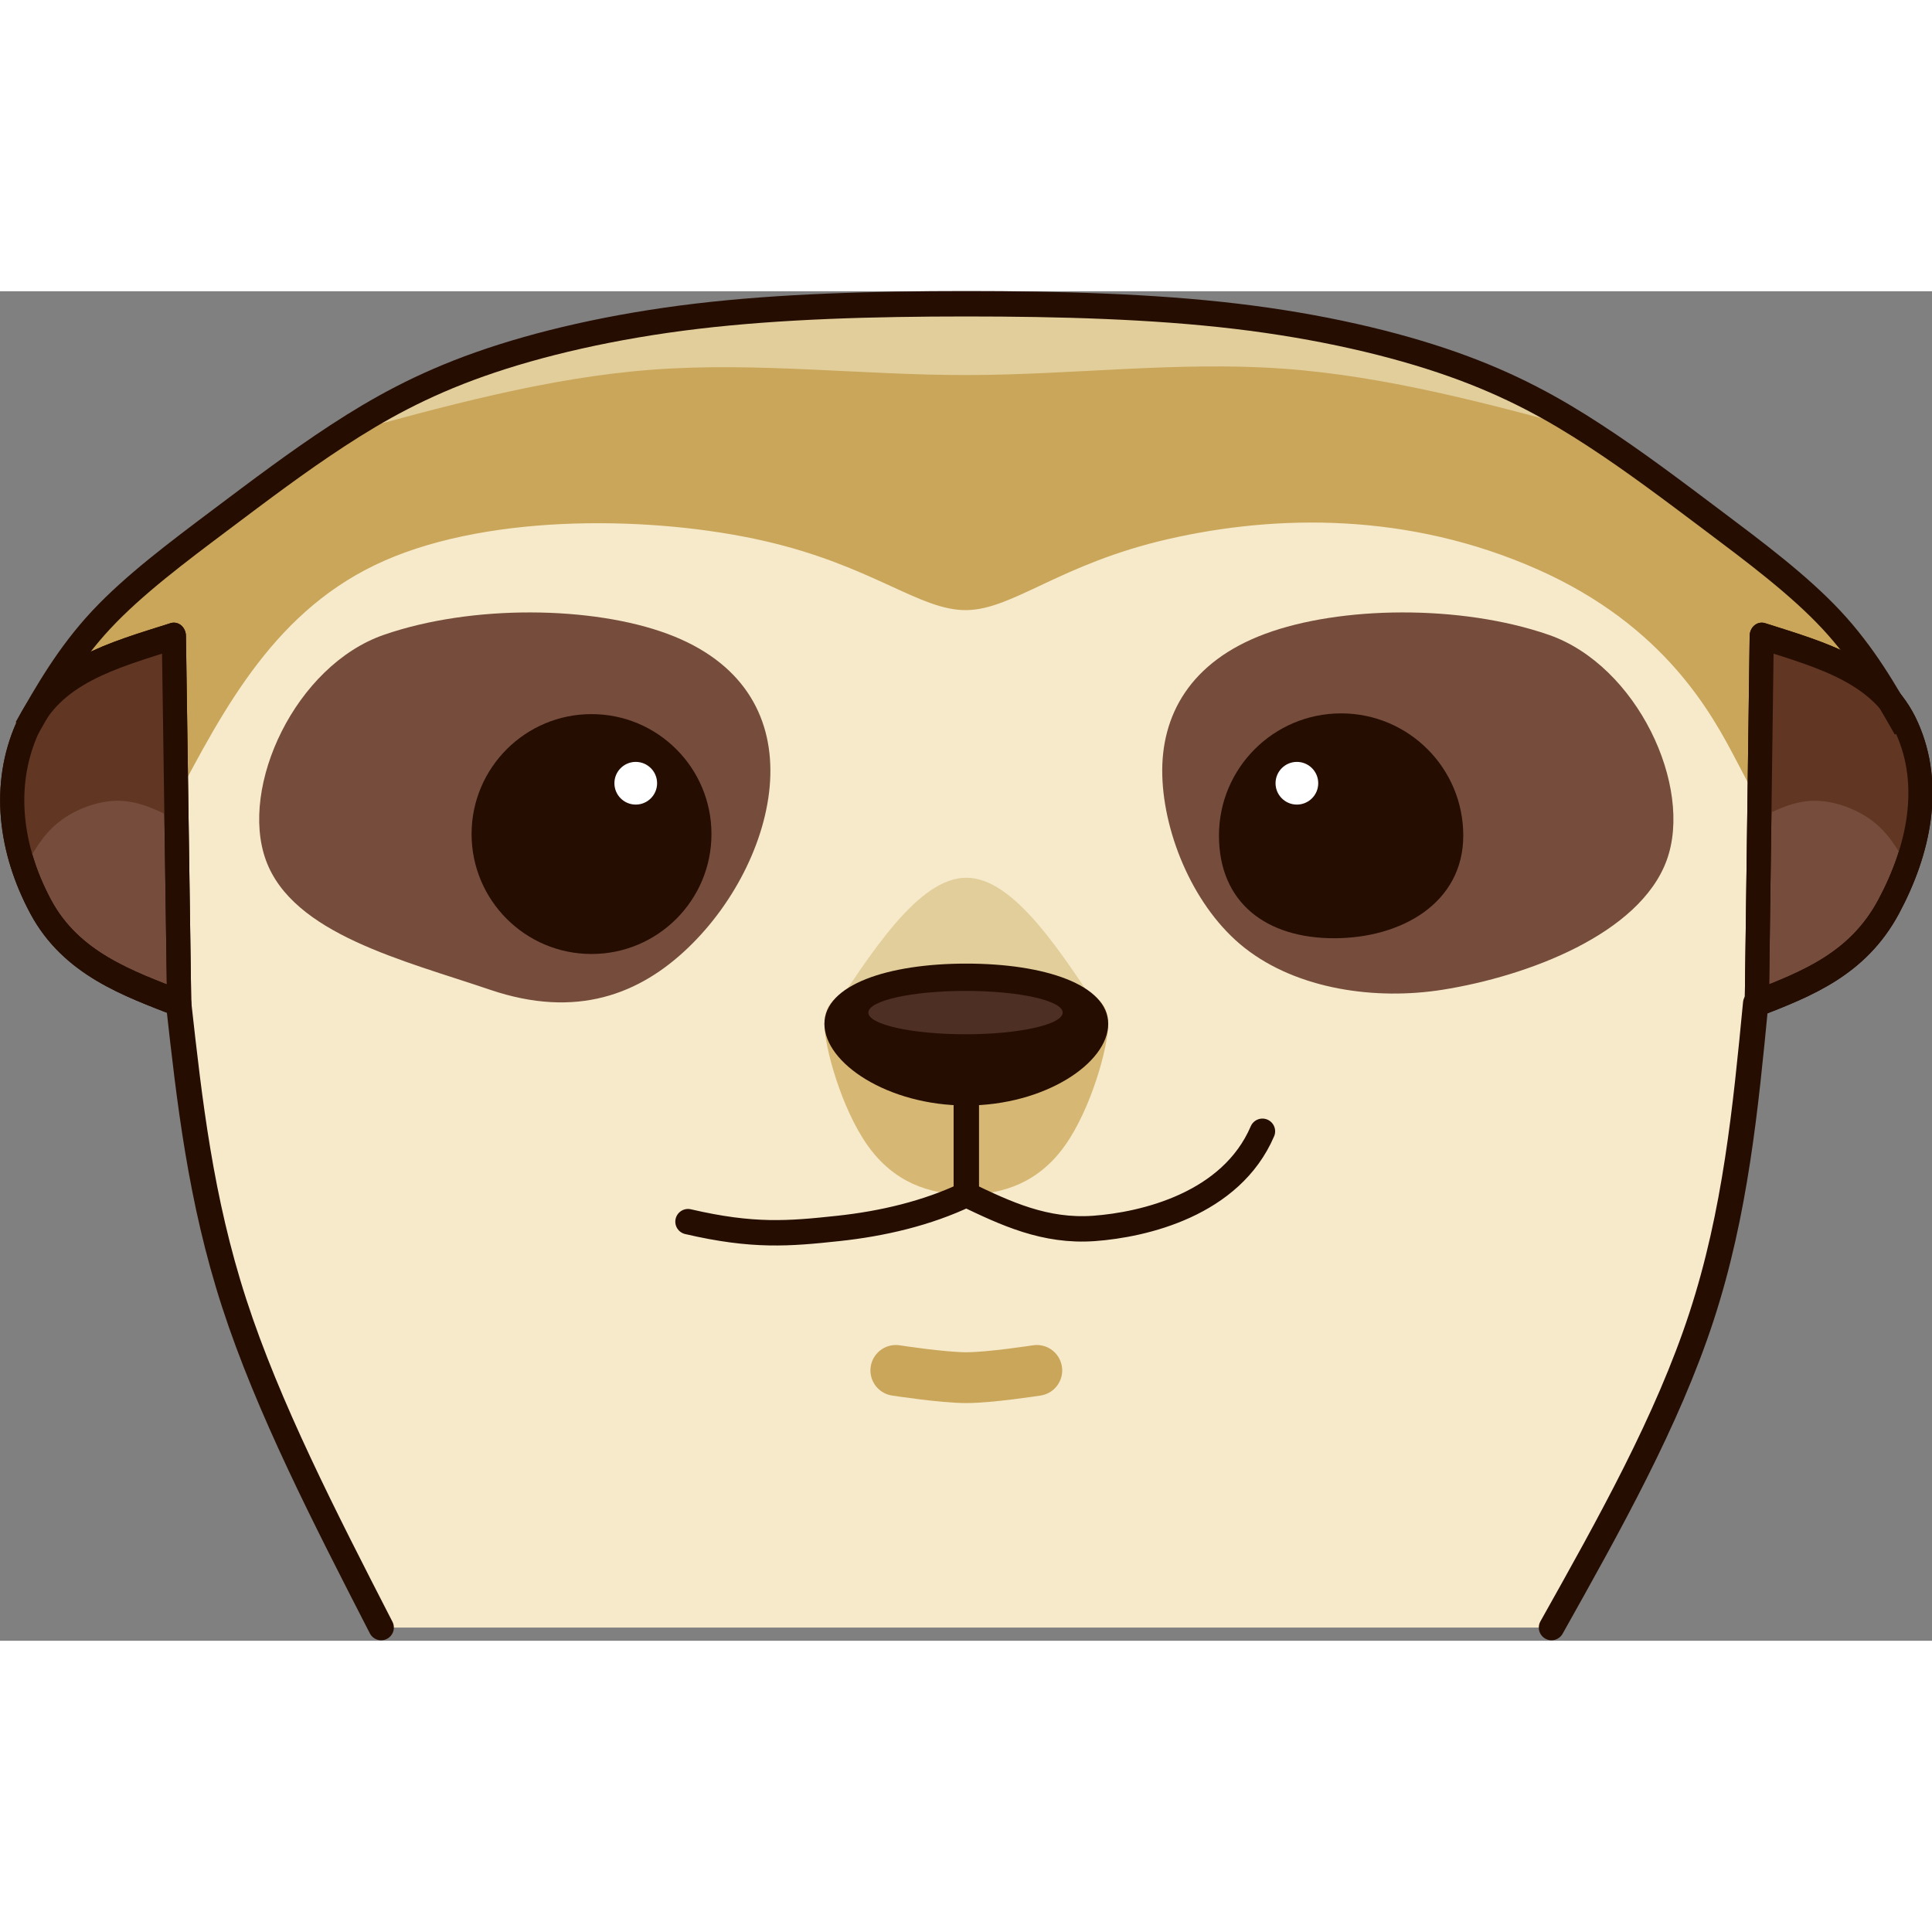 <?xml version="1.0" encoding="UTF-8" standalone="no"?>
<svg width="48" height="48" viewBox="0 0 140.299 98" version="1.1" id="svg1" xml:space="preserve"
    xmlns="http://www.w3.org/2000/svg" xmlns:svg="http://www.w3.org/2000/svg">
    <rect x="0" y="0" width="140.299" height="98" fill="#808080" stroke="none"/>
    <defs id="defs1" />
    <g id="layer1" transform="translate(150.423,20.813)">
        <g id="g58" transform="matrix(1.845,0,0,1.845,-242.542,-75.058)">
            <g id="g45" transform="translate(-17.037,-18.957)">
                <path
                    style="fill:#caa65b;fill-opacity:1;stroke:none;stroke-width:0.5;stroke-dasharray:none;stroke-opacity:1"
                    d="m 149.898,64.677 c -0.676,-1.566 -1.353,-3.499 -3,-4.763 -1.647,-1.263 -4.266,-3.149 -6.37,-4.299 -2.105,-1.15 -3.696,-2.49 -5.364,-3.666 -1.668,-1.175 -3.413,-2.186 -6.164,-3.132 -2.751,-0.946 -6.507,-1.827 -10.674,-2.245 -4.167,-0.418 -8.746,-0.373 -13.324,-0.329 -4.578,-0.045 -9.157,-0.089 -13.324,0.329 -4.167,0.418 -7.924,1.299 -10.674,2.245 -2.751,0.946 -4.496,1.957 -6.164,3.132 -1.668,1.175 -3.259,2.515 -5.364,3.666 -2.105,1.15 -4.723,3.036 -6.37,4.299 -1.647,1.263 -2.324,3.197 -3,4.763 l 6.857,3.293 h 76.1 z"
                    id="path23" transform="matrix(0.824,0,0,0.912,18.513,6.579)" />
                <path id="path33" style="fill:#f6eaca;fill-opacity:1;stroke:none;stroke-width:0.5"
                    d="m 89.645,100.955 c 7.677,0 23.032,0 30.709,0 7.677,0 7.677,0 7.677,0 2.852,-5.673 5.128,-10.201 6.768,-16.69 1.64,-6.489 1.542,-10.578 1.419,-15.702 0,0 0,0 -0.923,-1.757 -0.923,-1.757 -2.769,-5.27 -7.827,-7.507 -5.059,-2.237 -10.237,-2.165 -14.51,-1.189 -4.274,0.976 -6.116,2.78 -7.958,2.799 -1.842,0.019 -3.685,-1.748 -7.958,-2.724 -4.274,-0.976 -10.65,-1.102 -14.923,0.769 -4.272,1.871 -6.305,5.74 -8.338,9.609 0,0 0,0 0,0 -0.077,5.124 -0.138,9.213 1.502,15.702 1.64,6.489 3.879,11.016 6.685,16.69 0,0 -2e-6,0 7.677,0 z" />
                <path
                    style="fill:#764d3c;fill-opacity:1;stroke:#260d02;stroke-width:1.154;stroke-linecap:butt;stroke-linejoin:round;stroke-dasharray:none;stroke-opacity:1"
                    d="m 67.36,76.543 c -2.414,-0.851 -5.148,-1.703 -6.611,-4.165 -1.463,-2.463 -1.856,-5.243 -0.646,-7.701 1.209,-2.458 4.072,-3.145 7.004,-3.987 z m 75.36,0 c 2.414,-0.851 4.828,-1.703 6.292,-4.165 1.463,-2.463 2.096,-5.243 0.886,-7.701 -1.209,-2.458 -4.013,-3.145 -6.944,-3.987 z"
                    id="path21" transform="matrix(0.824,0,0,0.912,18.513,6.579)" />
                <path
                    style="fill:#613723;fill-opacity:1;stroke:none;stroke-width:2;stroke-linecap:round;stroke-linejoin:round;stroke-dasharray:none;stroke-opacity:1"
                    d="m 73.892,69.153 -0.105,-7.229 c -2.192,0.906 -4.385,1.812 -5.365,3.343 -0.981,1.531 -0.749,3.687 -0.518,5.844 0.367,-0.673 0.733,-1.346 1.372,-1.855 0.639,-0.508 1.55,-0.852 2.364,-0.842 0.815,0.01 1.533,0.374 2.252,0.738 z m 62.217,0 0.105,-7.229 c 2.192,0.906 4.385,1.812 5.365,3.343 0.981,1.531 0.75,3.687 0.518,5.844 -0.367,-0.673 -0.733,-1.346 -1.372,-1.855 -0.639,-0.508 -1.55,-0.852 -2.364,-0.842 -0.815,0.01 -1.533,0.374 -2.252,0.738 z"
                    id="path54" />
                <path
                    style="fill:#e2ce9a;fill-opacity:1;stroke:none;stroke-width:2;stroke-linecap:round;stroke-linejoin:round;stroke-dasharray:none;stroke-opacity:1"
                    d="M 99.415,77.197 C 101.277,74.32 103.138,71.442 105,71.442 c 1.862,0 3.723,2.878 5.585,5.756 z"
                    id="path51" />
                <path id="path52"
                    style="fill:#d7b774;fill-opacity:1;stroke-width:2.03;stroke-linecap:round;stroke-linejoin:round"
                    d="m 110.585,77.197 c 0,0.9 -0.668,3.33 -1.701,4.784 -1.032,1.454 -2.429,1.93 -3.884,1.93 -1.456,0 -2.852,-0.476 -3.884,-1.93 -1.032,-1.454 -1.701,-3.884 -1.701,-4.784 0,-1.799 2.501,-1.563 5.585,-1.563 3.085,0 5.585,-0.236 5.585,1.563 z" />
                <path id="path27" style="fill:#260d02;fill-opacity:1;stroke:none;stroke-width:0.5"
                    d="m 110.585,77.197 c 0,1.542 -2.501,3.21 -5.585,3.21 -3.085,-10e-7 -5.585,-1.667 -5.585,-3.21 0,-1.542 2.501,-2.375 5.585,-2.375 3.085,-10e-7 5.585,0.833 5.585,2.375 z" />
                <path
                    style="fill:#764d3c;fill-opacity:1;stroke:none;stroke-width:0.5;stroke-dasharray:none;stroke-opacity:1"
                    d="m 112.713,67.416 c 0.064,2.365 1.271,5.236 3.241,6.787 2.085,1.642 5.168,2.065 7.79,1.648 3.354,-0.533 7.762,-2.194 8.822,-5.095 1.06,-2.902 -1.166,-7.672 -4.646,-8.876 -3.48,-1.204 -8.213,-1.131 -11.161,-0.037 -2.948,1.094 -4.109,3.208 -4.046,5.573 z m -15.427,0 c -0.064,2.365 -1.353,4.979 -3.241,6.787 -1.888,1.808 -4.373,2.809 -7.79,1.648 -3.416,-1.161 -7.762,-2.194 -8.822,-5.095 -1.06,-2.902 1.166,-7.672 4.646,-8.876 3.48,-1.204 8.214,-1.131 11.161,-0.037 2.948,1.094 4.109,3.208 4.046,5.573 z"
                    id="path28" />
                <path
                    style="fill:#260d02;fill-opacity:1;stroke:none;stroke-width:0.589;stroke-dasharray:none;stroke-opacity:1"
                    d="m 114.944,69.781 c 0,2.655 1.873,4.043 4.528,4.043 2.655,0 5.088,-1.387 5.088,-4.043 0,-2.655 -2.153,-4.808 -4.808,-4.808 -2.655,0 -4.808,2.153 -4.808,4.808 z"
                    id="path53" />
                <path
                    style="fill:#260d02;fill-opacity:1;stroke:none;stroke-width:0.578;stroke-dasharray:none;stroke-opacity:1"
                    d="m 94.969,69.723 c 0,2.607 -2.114,4.721 -4.721,4.721 -2.607,0 -4.721,-2.114 -4.721,-4.721 0,-2.607 2.114,-4.721 4.721,-4.721 2.607,0 4.721,2.114 4.721,4.721 z"
                    id="path29" />
                <path style="fill:none;stroke:#260d02;stroke-width:1;stroke-dasharray:none;stroke-opacity:1"
                    d="m 105.653,83.392 c 0,1.174 0,2.349 0,3.523" id="path15"
                    transform="translate(-0.653,-3.004)" />
                <path
                    style="fill:none;stroke:#260d02;stroke-width:1;stroke-linecap:round;stroke-dasharray:none;stroke-opacity:1"
                    d="m 94.046,87.66 c 2.557,0.595 3.957,0.477 5.921,0.266 1.726,-0.185 3.488,-0.596 5.033,-1.334 1.545,0.738 3.09,1.476 5.033,1.334 1.943,-0.143 5.385,-0.936 6.622,-3.823"
                    id="path31" transform="translate(0,-2.681)" />
                <path id="path45" transform="translate(0,-0.59)"
                    d="m 92.829,68.313 c 0,0.464 -0.376,0.84 -0.84,0.84 -0.464,0 -0.84,-0.376 -0.84,-0.84 0,-0.464 0.376,-0.84 0.84,-0.84 0.464,0 0.84,0.376 0.84,0.84 z m 24.342,0 c 0,0.464 0.376,0.84 0.84,0.84 0.464,0 0.84,-0.376 0.84,-0.84 0,-0.464 -0.376,-0.84 -0.84,-0.84 -0.464,0 -0.84,0.376 -0.84,0.84 z"
                    style="fill:#ffffff;fill-opacity:1;stroke:none;stroke-width:0.433;stroke-dasharray:none;stroke-opacity:1" />
                <path
                    style="fill:#e2ce9a;fill-opacity:1;stroke:none;stroke-width:2;stroke-linecap:round;stroke-linejoin:round;stroke-dasharray:none;stroke-opacity:1"
                    d="m 80.265,54.035 c 3.146,-1.697 6.293,-3.393 10.415,-4.274 4.123,-0.881 9.221,-0.945 14.368,-0.927 5.147,0.019 10.343,0.121 14.484,0.988 4.141,0.867 7.227,2.499 10.313,4.131 -4.132,-1.128 -8.263,-2.255 -12.395,-2.549 -4.132,-0.294 -8.263,0.247 -12.395,0.253 -4.132,0.007 -8.263,-0.52 -12.395,-0.213 -4.132,0.307 -8.263,1.448 -12.395,2.59 z"
                    id="path56" />
                <path
                    style="fill:none;fill-opacity:1;stroke:#260d02;stroke-width:1;stroke-linecap:butt;stroke-linejoin:round;stroke-dasharray:none;stroke-opacity:1"
                    d="m 68.018,65.561 c 0.824,-1.448 1.648,-2.895 2.934,-4.273 1.286,-1.377 3.036,-2.684 4.646,-3.895 1.611,-1.211 3.084,-2.325 4.666,-3.358 1.583,-1.033 3.275,-1.985 5.587,-2.802 2.312,-0.817 5.242,-1.499 8.537,-1.891 3.295,-0.391 6.953,-0.491 10.611,-0.491 3.658,1e-6 7.317,0.1 10.611,0.491 3.295,0.391 6.225,1.073 8.537,1.891 2.312,0.817 4.004,1.769 5.587,2.802 1.583,1.033 3.055,2.147 4.666,3.358 1.611,1.211 3.36,2.517 4.646,3.895 1.286,1.377 2.11,2.825 2.934,4.273"
                    id="path46" />
                <path
                    style="fill:none;fill-opacity:1;stroke:#260d02;stroke-width:1;stroke-linecap:round;stroke-linejoin:round;stroke-dasharray:none;stroke-opacity:1"
                    d="m 73.996,76.382 c 0.429,3.854 0.858,7.708 2.187,11.803 1.329,4.096 3.557,8.433 5.785,12.77"
                    id="path47" />
                <path
                    style="fill:none;fill-opacity:1;stroke:#260d02;stroke-width:1;stroke-linecap:round;stroke-linejoin:round;stroke-dasharray:none;stroke-opacity:1"
                    d="m 136.07,76.382 c -0.398,4.124 -0.796,8.249 -2.136,12.344 -1.34,4.096 -3.62,8.162 -5.901,12.229"
                    id="path48" />
                <ellipse
                    style="fill:#4d2f24;fill-opacity:1;stroke:none;stroke-width:0.774;stroke-linecap:butt;stroke-linejoin:round;stroke-dasharray:none;stroke-opacity:1"
                    id="path49" cx="104.968" cy="76.75" rx="3.824" ry="0.853" />
                <path
                    style="fill:none;fill-opacity:1;stroke:#caa65b;stroke-width:2;stroke-linecap:round;stroke-linejoin:round;stroke-dasharray:none;stroke-opacity:1"
                    d="m 102.226,90.834 c 0,0 1.832,0.285 2.774,0.285 0.943,0 2.774,-0.285 2.774,-0.285"
                    id="path50" />
                <path
                    style="fill:none;fill-opacity:1;stroke:#260d02;stroke-width:1.154;stroke-linecap:butt;stroke-linejoin:round;stroke-dasharray:none;stroke-opacity:1"
                    d="m 67.36,76.543 c -2.414,-0.851 -5.148,-1.703 -6.611,-4.165 -1.463,-2.463 -1.856,-5.243 -0.646,-7.701 1.209,-2.458 4.072,-3.145 7.004,-3.987 z m 75.36,0 c 2.414,-0.851 4.828,-1.703 6.292,-4.165 1.463,-2.463 2.096,-5.243 0.886,-7.701 -1.209,-2.458 -4.013,-3.145 -6.944,-3.987 z"
                    id="path55" transform="matrix(0.824,0,0,0.912,18.513,6.579)" />
            </g>
        </g>
    </g>
</svg>
